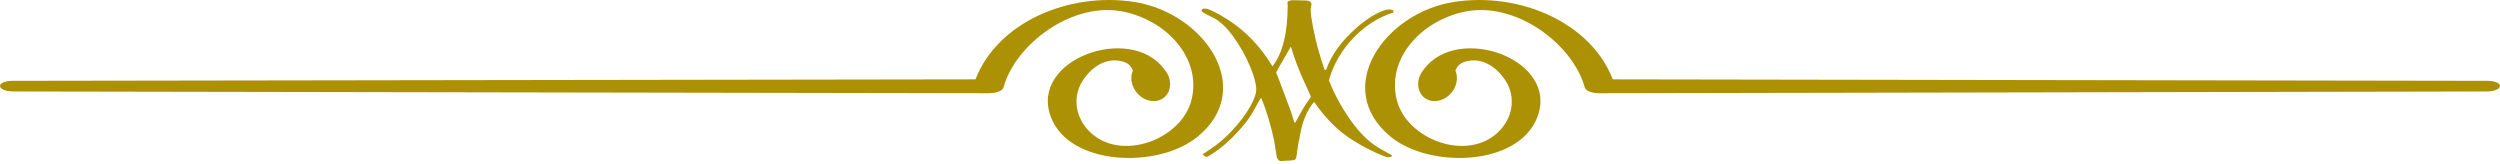 <svg width="533" height="35" viewBox="0 0 533 35" fill="none" xmlns="http://www.w3.org/2000/svg">
<path d="M272.056 15.515C272.056 15.317 273.095 18.017 275.17 23.624C275.34 24.096 275.537 24.744 275.769 25.559C275.882 25.984 275.997 26.192 276.109 26.192C276.138 26.192 276.679 25.226 277.728 23.291C278.045 22.744 278.442 22.135 278.929 21.468C279.296 20.971 279.481 20.674 279.481 20.574C279.481 20.526 279.026 19.52 278.115 17.561C276.977 15.132 276.011 12.588 275.213 9.936C273.11 13.553 272.056 15.416 272.056 15.515ZM256.183 2.309C256.183 1.987 256.396 1.827 256.822 1.827C257.622 1.827 259.24 2.593 261.688 4.132C265.554 6.588 268.756 9.924 271.289 14.143C273.449 11.384 274.534 7.048 274.534 1.119C274.534 1.044 274.518 0.932 274.491 0.783C274.491 0.657 274.491 0.574 274.491 0.523C274.491 0.299 274.803 0.14 275.428 0.039C277.274 0.067 278.344 0.091 278.63 0.114C279.282 0.215 279.608 0.474 279.608 0.897C279.608 0.974 279.58 1.151 279.525 1.435C279.467 1.72 279.438 1.974 279.438 2.197C279.438 2.892 279.623 4.184 279.99 6.067C280.531 8.895 281.346 11.859 282.426 14.957L282.765 14.812C283.819 11.711 286.026 8.695 289.381 5.769C290.743 4.578 292.097 3.635 293.43 2.941C294.627 2.32 295.554 2.012 296.207 2.012C296.435 2.012 296.719 2.072 297.059 2.197L297.059 2.684C293.988 3.621 291.187 5.384 288.654 7.966C286.067 10.64 284.288 13.692 283.322 17.116C284.486 20.096 286.044 22.952 287.989 25.69C289.942 28.432 291.983 30.411 294.117 31.624L296.762 33.111C296.762 33.384 296.534 33.523 296.076 33.523C295.65 33.523 294.811 33.236 293.56 32.665C291.971 31.971 290.206 31.015 288.267 29.804C285.282 27.919 282.582 25.226 280.166 21.728C278.569 23.564 277.52 26.231 277.006 29.728C276.864 30.145 276.679 31.266 276.448 33.078C276.393 33.645 276.248 33.981 276.005 34.08C275.762 34.181 274.928 34.255 273.506 34.304C273.477 34.304 273.422 34.315 273.338 34.34C273.28 34.34 273.223 34.34 273.163 34.34C272.654 34.34 272.329 34.015 272.186 33.372C272.012 32.307 271.844 31.228 271.671 30.135C270.964 26.739 270.039 23.651 268.899 20.874C268.727 20.971 268.357 21.567 267.788 22.657C267.08 24.047 266.282 25.288 265.4 26.378C263.581 28.611 261.688 30.457 259.726 31.919C258.332 32.936 257.491 33.447 257.206 33.447C257.01 33.447 256.755 33.272 256.44 32.924L256.396 32.89L258.147 31.736C259.685 30.717 261.162 29.455 262.583 27.939C264.289 26.129 265.629 24.356 266.594 22.619C267.421 21.135 267.831 19.952 267.831 19.088C267.831 17.947 267.421 16.372 266.594 14.361C265.629 11.984 264.348 9.711 262.756 7.556C261.33 5.624 259.838 4.293 258.275 3.574C256.879 2.932 256.183 2.509 256.183 2.309Z" fill="#AC9104"/>
<path d="M296.501 29.157C304.823 35.976 323.786 35.484 327.778 24.936C332.419 12.674 310.858 4.976 303.612 14.731C303.277 15.119 302.983 15.548 302.767 16.038C301.777 18.299 302.637 20.69 304.694 21.374C306.748 22.061 309.221 20.783 310.215 18.523C310.748 17.304 310.729 16.059 310.291 15.053C310.785 13.824 311.513 13.293 313.001 12.996C316.989 12.208 320.047 15.49 321.245 17.624C323.224 21.165 322.318 25.226 319.616 27.966C312.957 34.717 299.778 29.744 297.756 21.157C295.704 12.455 302.919 4.531 312.097 2.525C323.098 0.124 335.343 9.424 337.858 18.605C338.141 19.64 340.045 19.881 341.051 19.881L530.049 19.504C533.864 19.504 534.058 17.231 530.175 17.231L343.84 16.919C339.215 4.864 324.048 -1.797 309.927 0.424C295.163 2.749 283.897 18.829 296.501 29.157Z" fill="#AC9104"/>
<path d="M255.319 29.157C246.997 35.976 228.034 35.484 224.042 24.936C219.401 12.674 240.957 4.976 248.208 14.731C248.542 15.119 248.835 15.548 249.051 16.038C250.045 18.299 249.181 20.69 247.126 21.374C245.07 22.061 242.599 20.783 241.605 18.523C241.072 17.304 241.088 16.059 241.529 15.053C241.036 13.824 240.305 13.293 238.816 12.996C234.832 12.208 231.771 15.49 230.574 17.624C228.596 21.165 229.503 25.226 232.205 27.966C238.862 34.717 252.041 29.744 254.065 21.157C256.116 12.455 248.901 4.531 239.721 2.525C228.722 0.124 216.476 9.424 213.963 18.605C213.679 19.64 211.772 19.881 210.769 19.881L2.951 19.504C-0.864 19.504 -1.058 17.231 2.824 17.231L207.98 16.919C212.601 4.864 227.769 -1.797 241.893 0.424C256.657 2.749 267.923 18.829 255.319 29.157Z" fill="#AC9104"/>
</svg>
